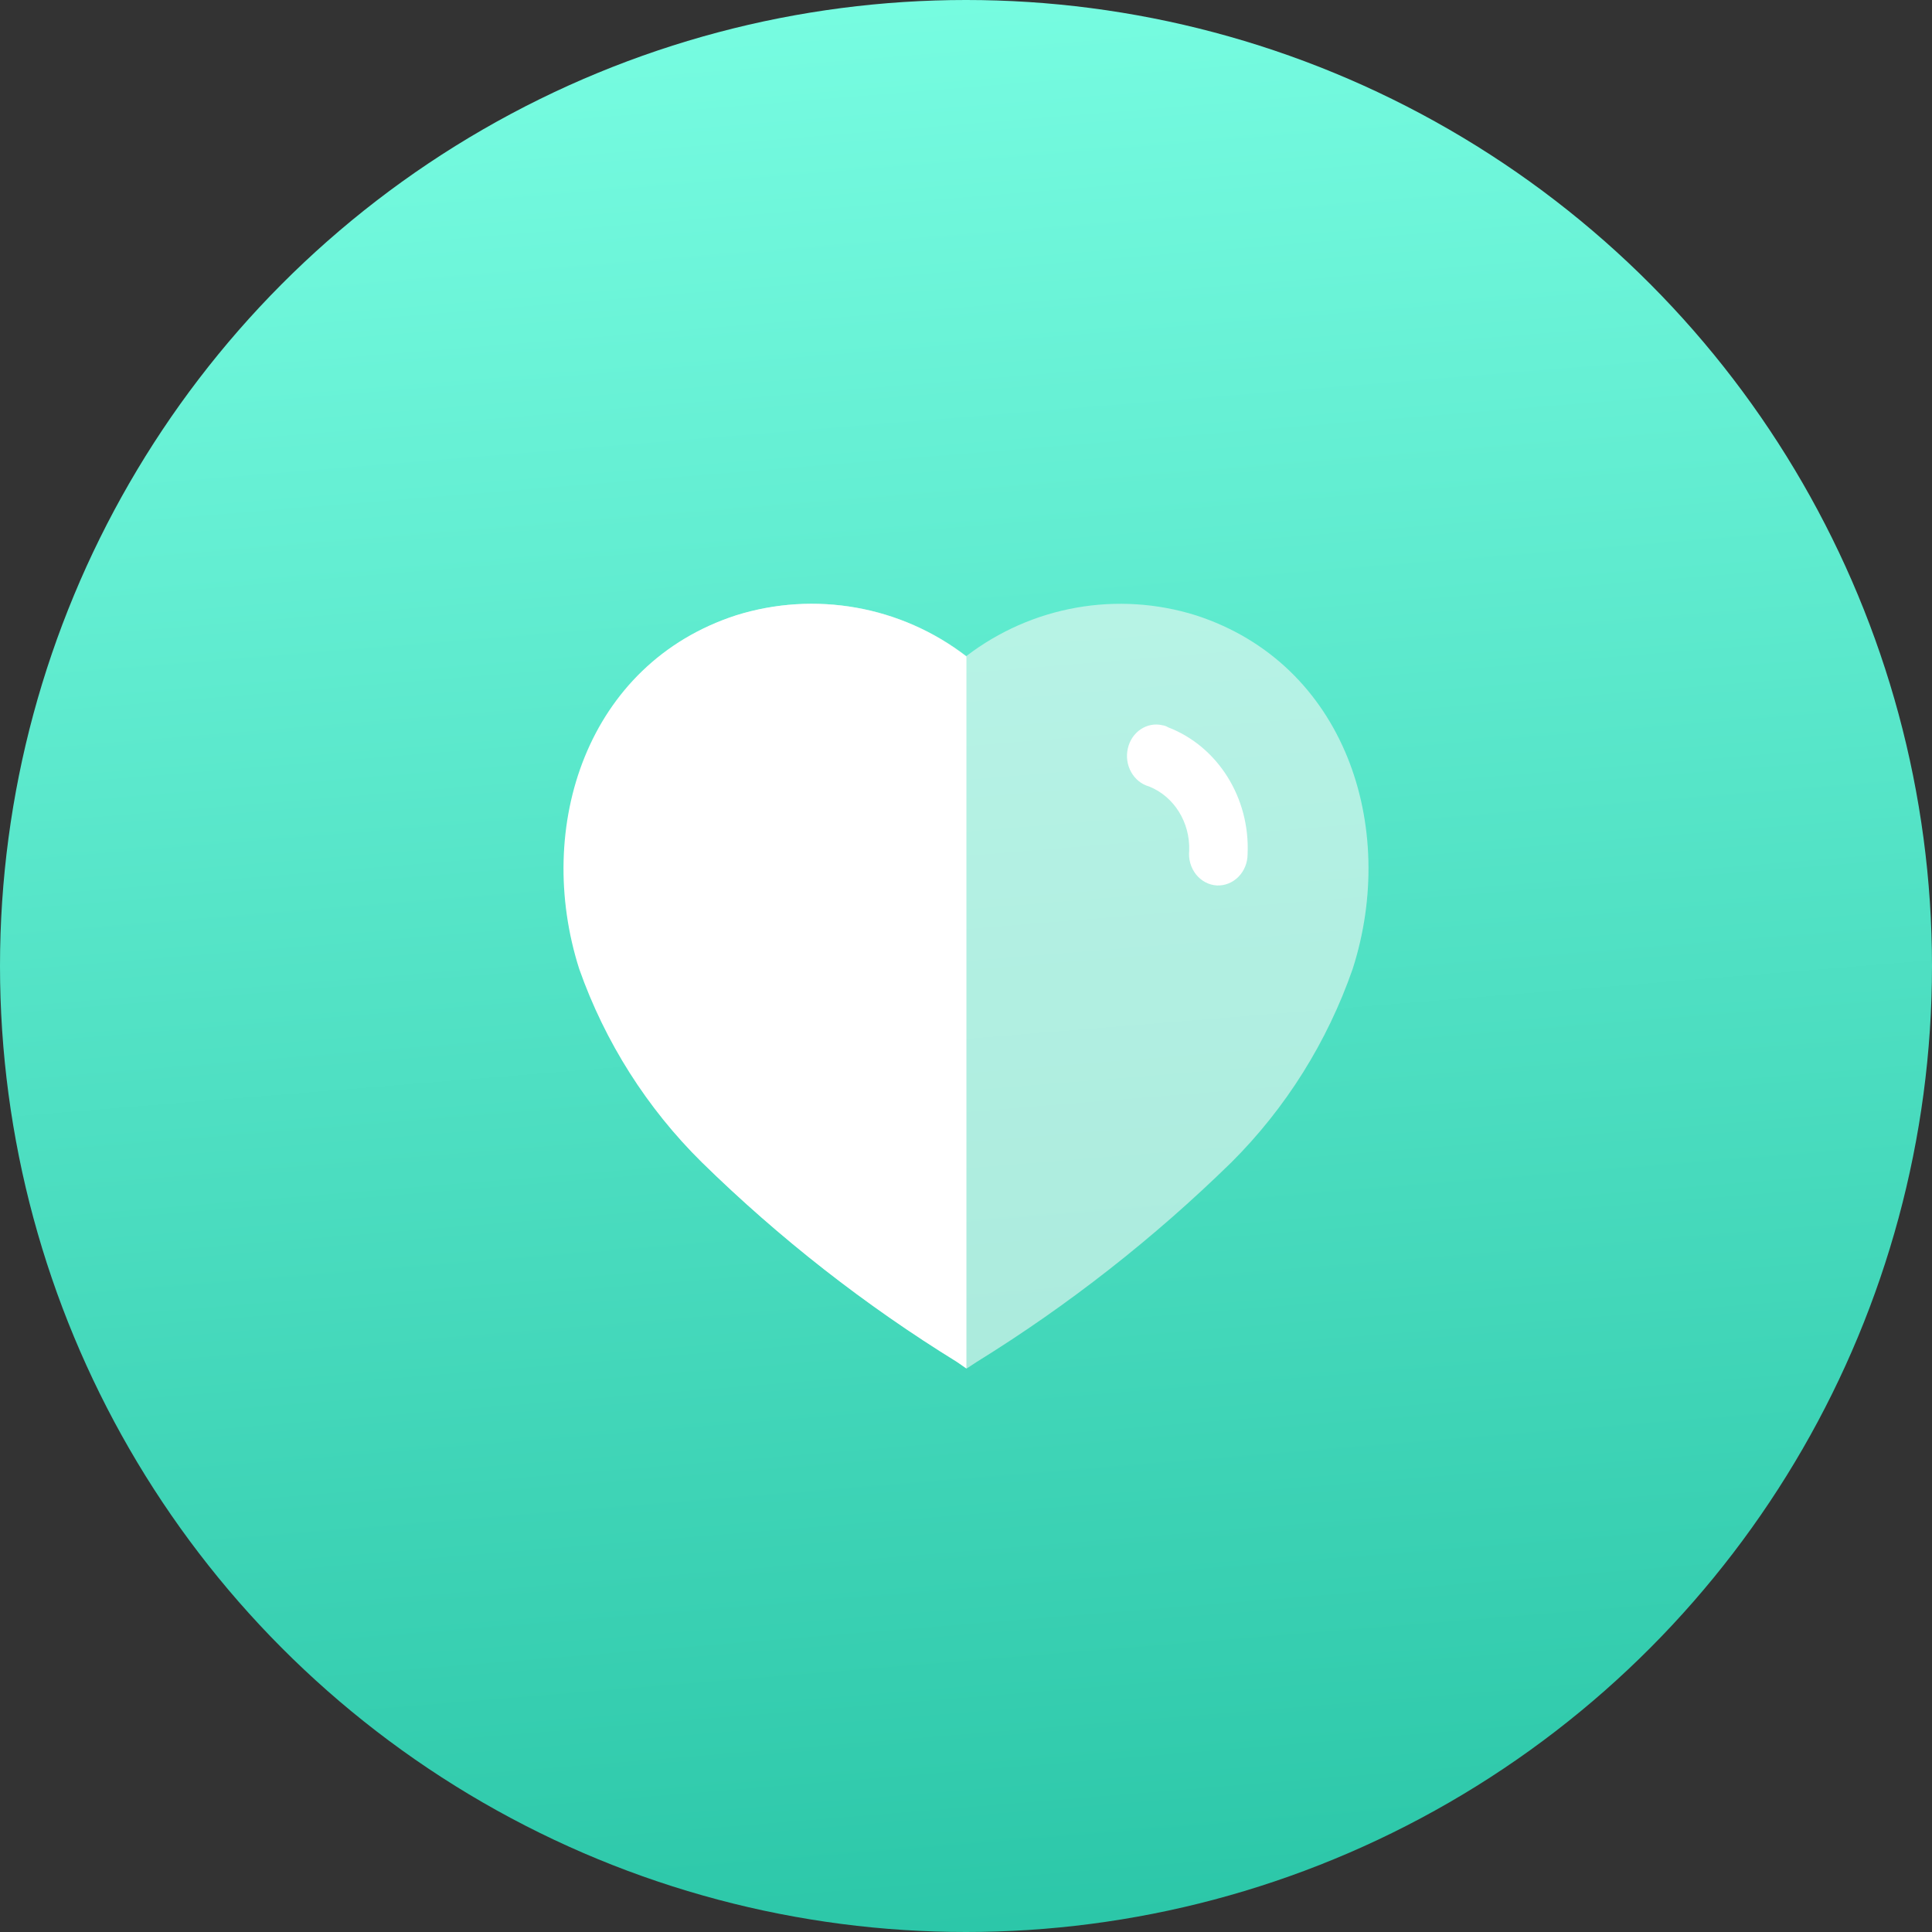 <svg width="32" height="32" viewBox="0 0 32 32" fill="none" xmlns="http://www.w3.org/2000/svg">
<rect x="0" y="0" width="32" height="32" fill="#333333" stroke="none"/>
<circle cx="16" cy="16" r="16" fill="url(#paint0_linear)"/>
<path opacity="0.6" d="M15.851 22.558C14.329 21.618 12.914 20.51 11.632 19.253C10.727 18.356 10.036 17.26 9.611 16.05C8.853 13.69 9.736 10.993 12.201 10.192C13.502 9.784 14.917 10.034 16.005 10.867C17.093 10.035 18.508 9.785 19.809 10.192C22.274 10.993 23.162 13.69 22.404 16.05C21.983 17.259 21.296 18.355 20.395 19.253C19.112 20.508 17.698 21.617 16.177 22.558L16.011 22.667L15.851 22.558Z" fill="#F2F8F5"/>
<path d="M16.007 22.667L15.851 22.558C14.327 21.618 12.91 20.51 11.626 19.253C10.717 18.357 10.021 17.261 9.594 16.05C8.841 13.69 9.724 10.993 12.189 10.192C13.49 9.784 14.923 10.035 16.007 10.874V22.667Z" fill="white"/>
<path d="M20.154 14.666C20.02 14.658 19.895 14.591 19.808 14.481C19.722 14.371 19.682 14.229 19.697 14.087C19.712 13.618 19.445 13.192 19.034 13.027C18.774 12.955 18.616 12.673 18.681 12.395C18.743 12.121 18.999 11.951 19.257 12.013C19.29 12.018 19.321 12.03 19.349 12.047C20.173 12.364 20.707 13.218 20.664 14.15C20.663 14.292 20.608 14.427 20.511 14.524C20.415 14.621 20.286 14.672 20.154 14.666Z" fill="white"/>
<defs>
<linearGradient id="paint0_linear" x1="32" y1="35" x2="28.796" y2="-4.356" gradientUnits="userSpaceOnUse">
<stop stop-color="#22C0A1"/>
<stop offset="0.964" stop-color="#7BFFE4"/>
</linearGradient>
</defs>
</svg>
